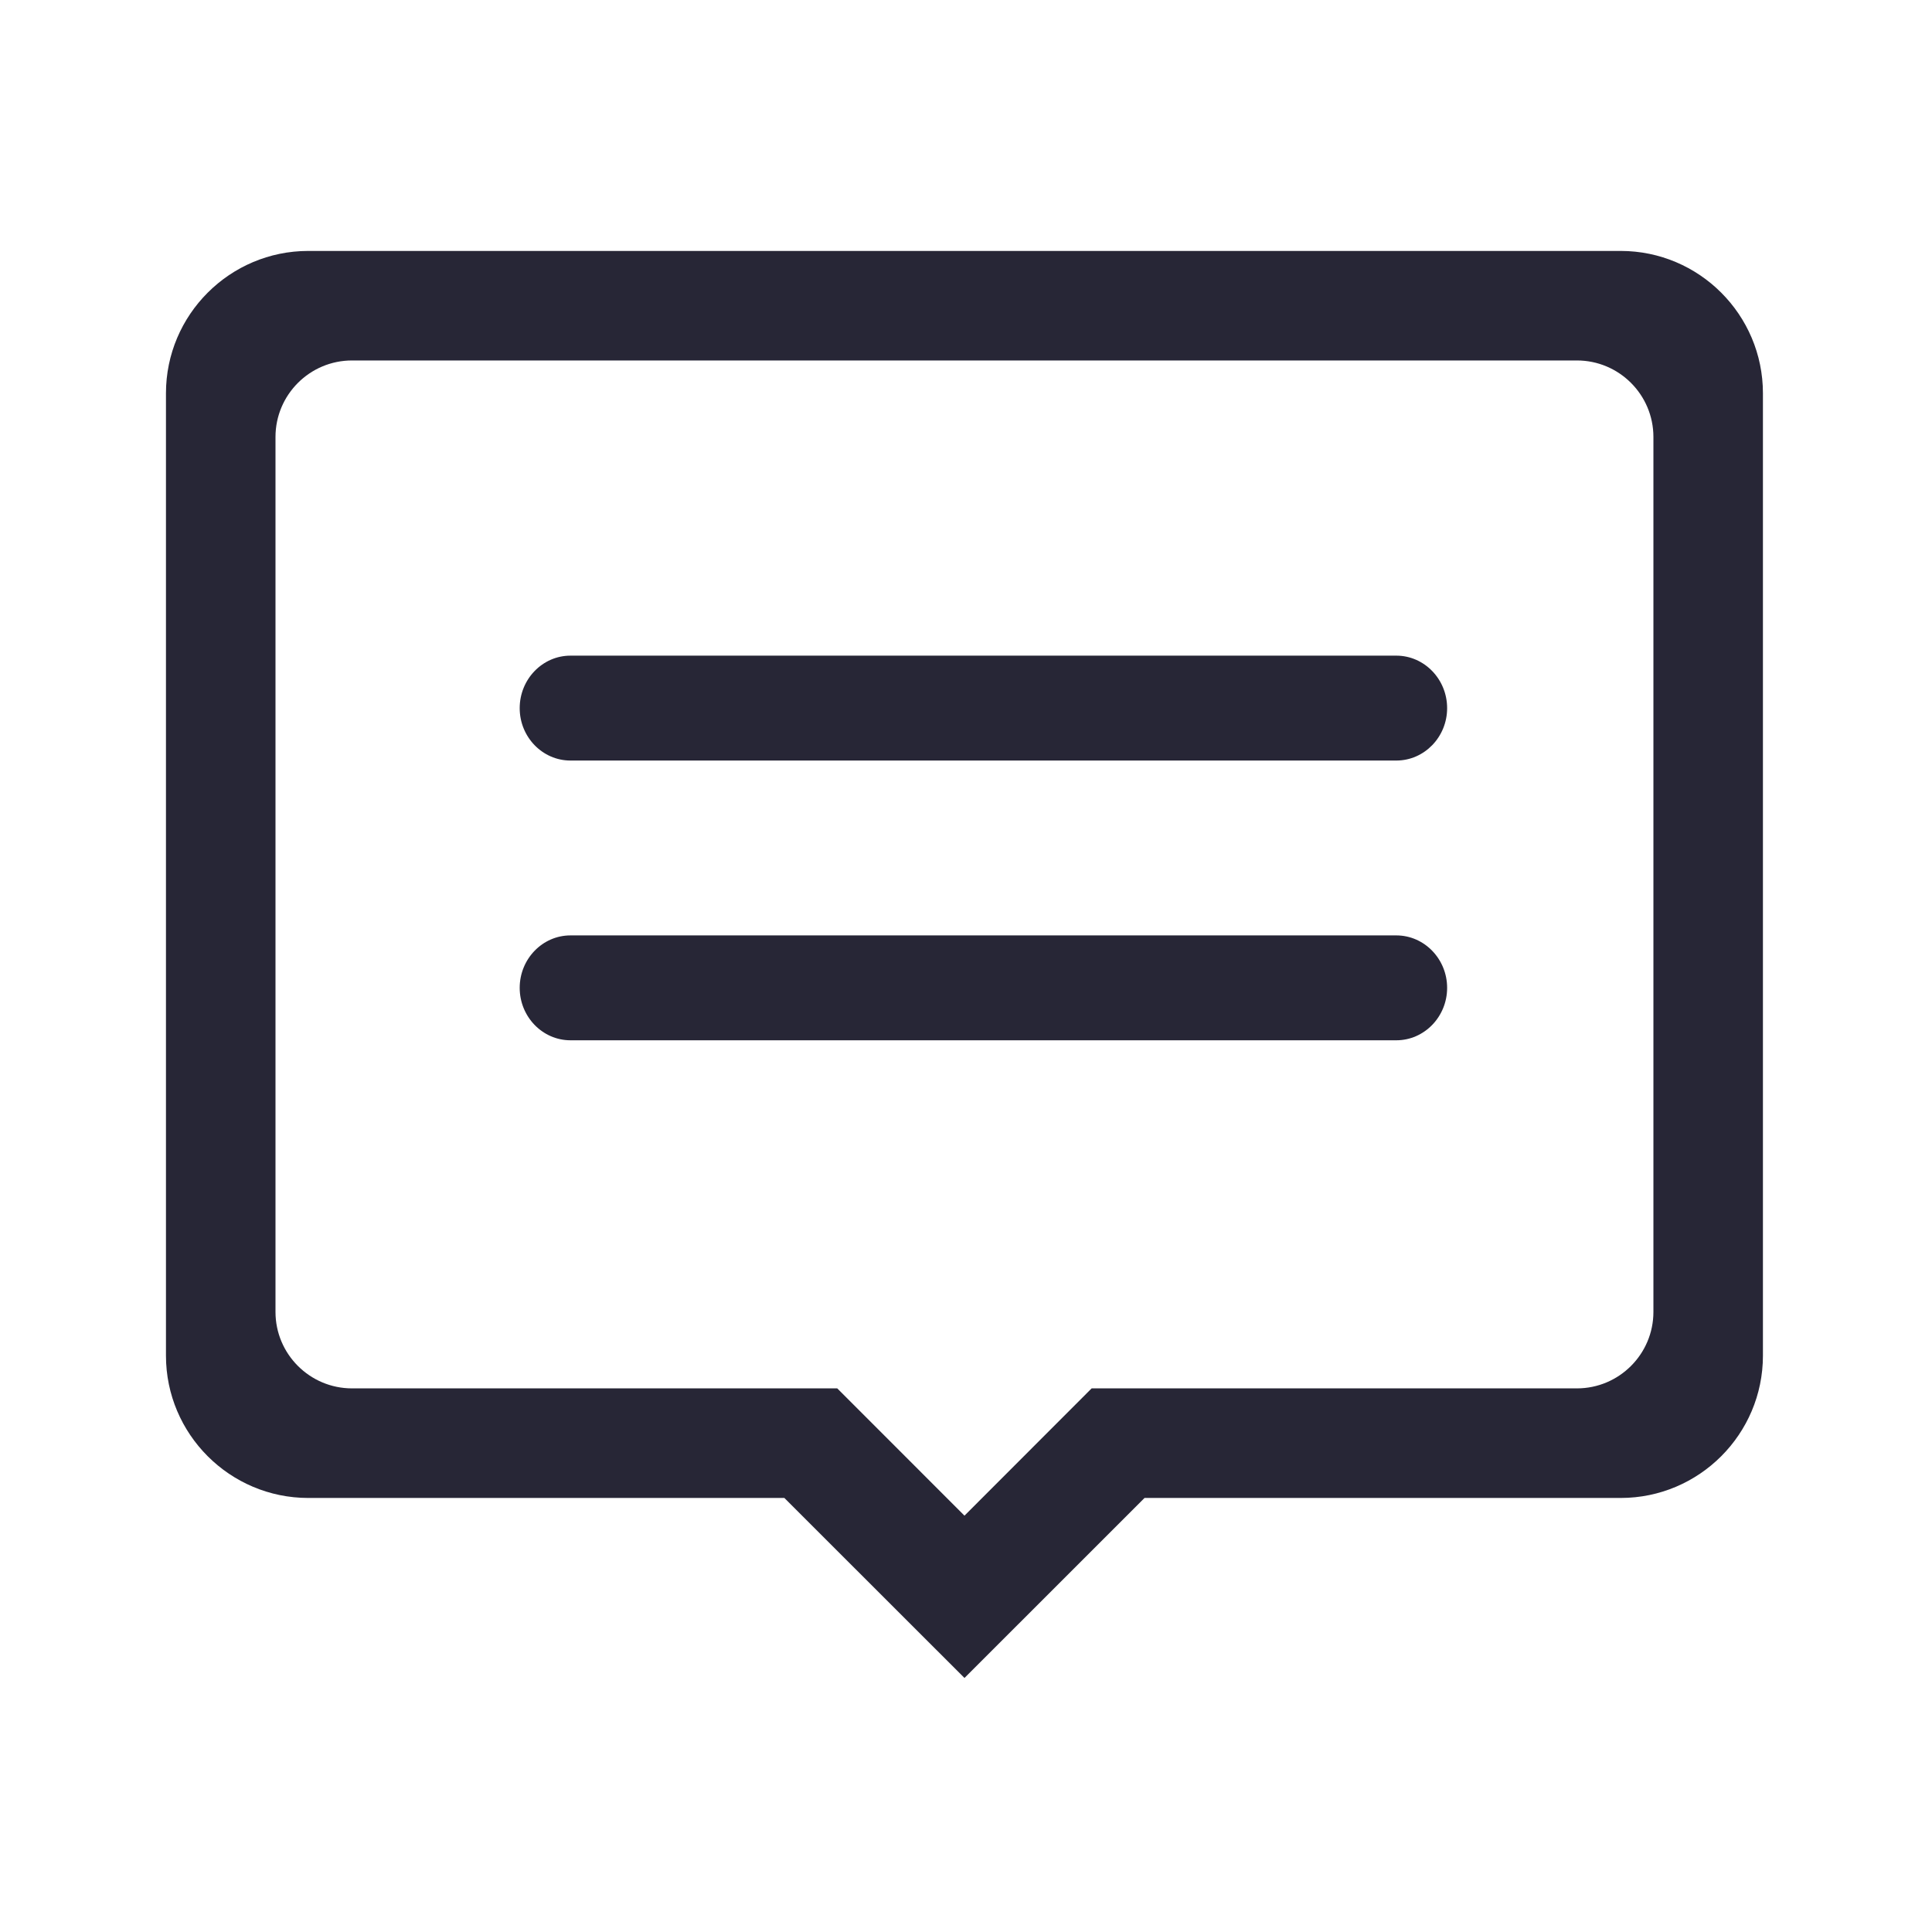 <?xml version="1.0" standalone="no"?><!DOCTYPE svg PUBLIC "-//W3C//DTD SVG 1.1//EN" "http://www.w3.org/Graphics/SVG/1.1/DTD/svg11.dtd"><svg width="200" height="200" viewBox="0 0 200 200" version="1.1" xmlns="http://www.w3.org/2000/svg" xmlns:xlink="http://www.w3.org/1999/xlink"><defs><style type="text/css"><![CDATA[
@font-face { font-family: ifont; src: url("//at.alicdn.com/t/font_1442373896_4754455.eot?#iefix") format("embedded-opentype"), url("//at.alicdn.com/t/font_1442373896_4754455.woff") format("woff"), url("//at.alicdn.com/t/font_1442373896_4754455.ttf") format("truetype"), url("//at.alicdn.com/t/font_1442373896_4754455.svg#ifont") format("svg"); }

]]></style></defs><g class="transform-group"><g transform="scale(0.195, 0.195)"><path d="M860.378 133.215 163.652 133.215c-41.642 0-75.547 33.902-75.547 75.545l0 510.919c0 41.64 33.905 75.545 75.547 75.545l252.742 0 95.62 95.56 95.585-95.56 252.779 0c41.64 0 75.51-33.905 75.51-75.545L935.888 208.762C935.888 167.117 902.018 133.215 860.378 133.215zM877.748 231.982l0 464.476c0 22.38-18.21 40.59-40.6 40.59L579.518 737.048l-67.507 67.57-67.537-67.57L186.875 737.048c-22.412 0-40.625-18.21-40.625-40.59L146.25 231.982c0-22.412 18.212-40.622 40.625-40.622l650.273 0C859.538 191.359 877.748 209.569 877.748 231.982zM302.834 403.749l438.434 0c14.85 0 26.97-12.482 26.97-27.812 0-15.362-12.12-27.872-26.97-27.872L302.834 348.065c-14.85 0-26.942 12.51-26.942 27.872C275.892 391.264 287.984 403.749 302.834 403.749zM741.268 496.579 302.834 496.579c-14.85 0-26.942 12.51-26.942 27.84 0 15.33 12.092 27.84 26.942 27.84l438.434 0c14.85 0 26.97-12.51 26.97-27.84C768.238 509.089 756.118 496.579 741.268 496.579zM860.378 133.215 163.652 133.215c-41.642 0-75.547 33.902-75.547 75.545l0 510.919c0 41.64 33.905 75.545 75.547 75.545l252.742 0 95.62 95.56 95.585-95.56 252.779 0c41.64 0 75.51-33.905 75.51-75.545L935.888 208.762C935.888 167.117 902.018 133.215 860.378 133.215zM877.748 231.982l0 464.476c0 22.38-18.21 40.59-40.6 40.59L579.518 737.048l-67.507 67.57-67.537-67.57L186.874 737.048c-22.412 0-40.625-18.21-40.625-40.59L146.249 231.982c0-22.412 18.212-40.622 40.625-40.622l650.273 0C859.538 191.359 877.748 209.569 877.748 231.982zM302.834 403.749l438.434 0c14.85 0 26.97-12.482 26.97-27.812 0-15.362-12.12-27.872-26.97-27.872L302.834 348.065c-14.85 0-26.942 12.51-26.942 27.872C275.892 391.264 287.984 403.749 302.834 403.749zM741.268 496.579 302.834 496.579c-14.85 0-26.942 12.51-26.942 27.84 0 15.33 12.092 27.84 26.942 27.84l438.434 0c14.85 0 26.97-12.51 26.97-27.84C768.238 509.089 756.118 496.579 741.268 496.579zM860.378 133.215 163.652 133.215c-41.642 0-75.547 33.902-75.547 75.545l0 510.919c0 41.64 33.905 75.545 75.547 75.545l252.742 0 95.62 95.56 95.585-95.56 252.779 0c41.64 0 75.51-33.905 75.51-75.545L935.888 208.762C935.888 167.117 902.018 133.215 860.378 133.215zM877.748 231.982l0 464.476c0 22.38-18.21 40.59-40.6 40.59L579.518 737.048l-67.507 67.57-67.537-67.57L186.874 737.048c-22.412 0-40.625-18.21-40.625-40.59L146.249 231.982c0-22.412 18.212-40.622 40.625-40.622l650.273 0C859.538 191.359 877.748 209.569 877.748 231.982zM302.834 403.749l438.434 0c14.85 0 26.97-12.482 26.97-27.812 0-15.362-12.12-27.872-26.97-27.872L302.834 348.065c-14.85 0-26.942 12.51-26.942 27.872C275.892 391.264 287.984 403.749 302.834 403.749zM741.268 496.579 302.834 496.579c-14.85 0-26.942 12.51-26.942 27.84 0 15.33 12.092 27.84 26.942 27.84l438.434 0c14.85 0 26.97-12.51 26.97-27.84C768.238 509.089 756.118 496.579 741.268 496.579z" fill="#272636"></path></g></g></svg>